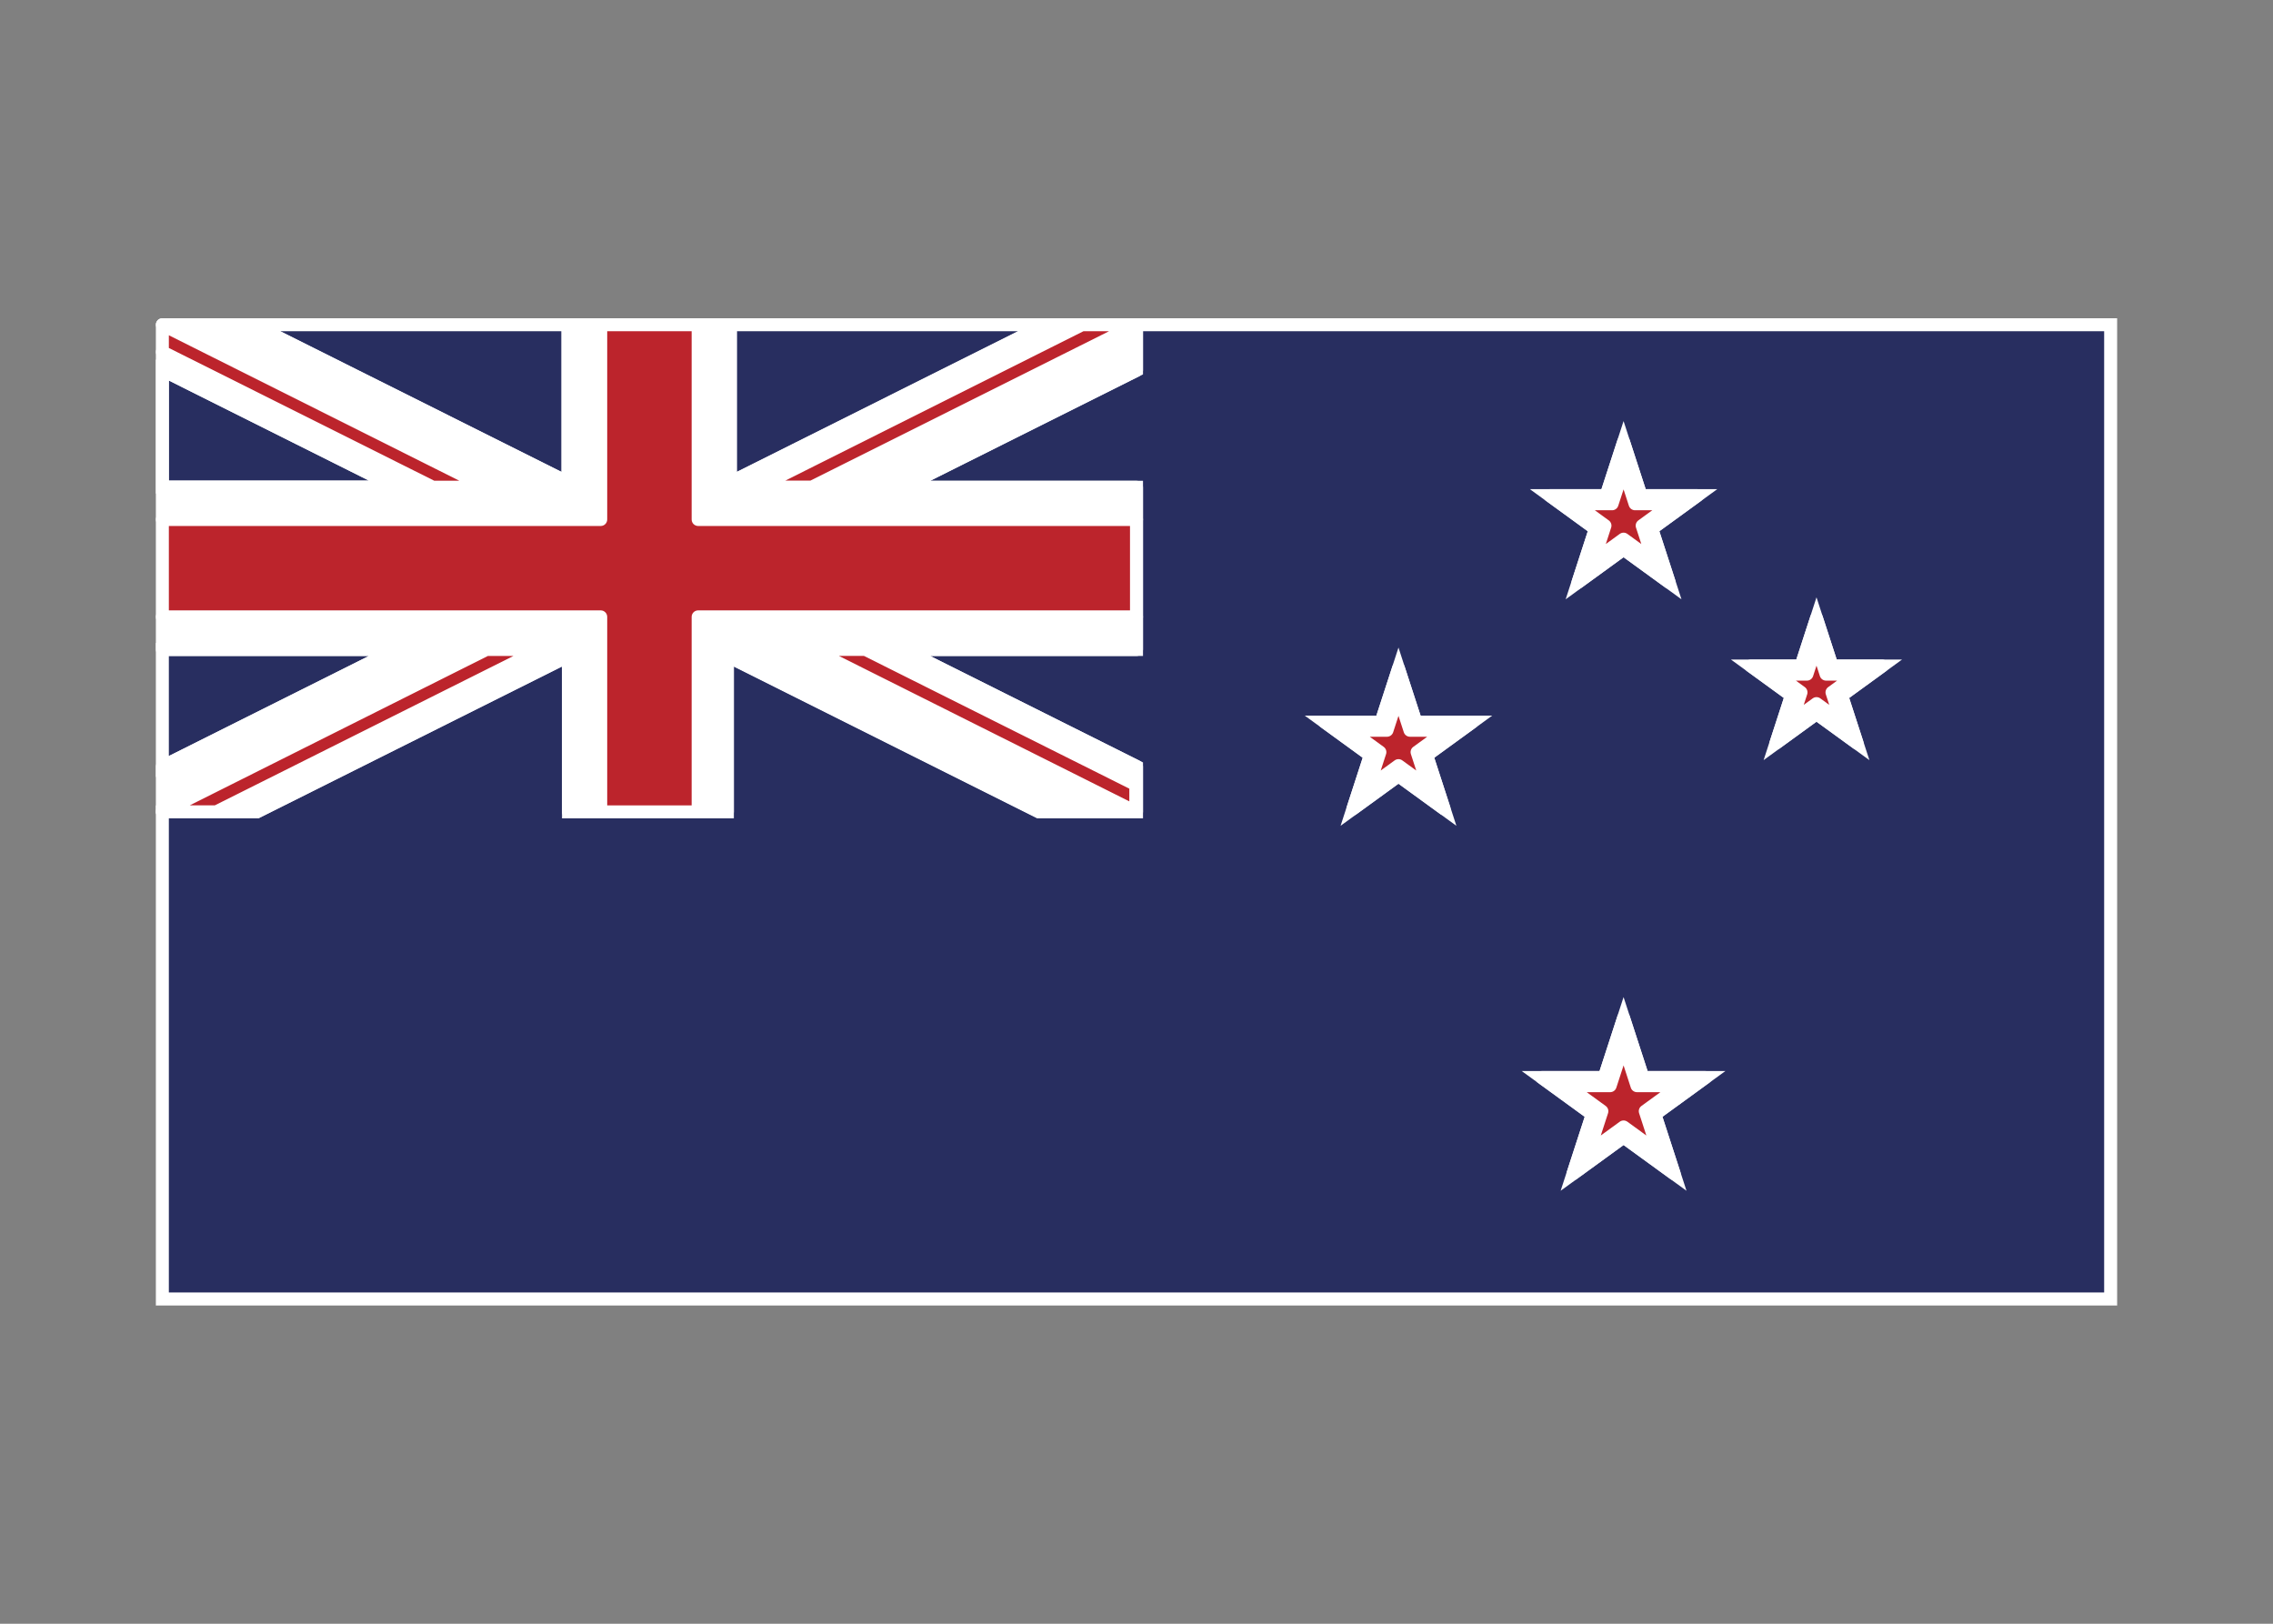 <svg width="350" height="250" viewBox="0 0 350 250" fill="none" xmlns="http://www.w3.org/2000/svg">
<rect x="0" y="0" width="350" height="250" fill="#808080" stroke="none"/>
<g id="flag / oceania / new zealand / b">
<g id="new zealand b">
<g id="navy">
<path fill-rule="evenodd" clip-rule="evenodd" d="M175 50H325V200H25V125H39.55L87.54 101V125H112V101L159.99 125H175V118.004L139 100H175V75.025H139L175 57.022V50ZM112.457 74.275V50H160.997L112.457 74.275ZM87.464 50V74.275L38.924 50H87.464ZM25 56.971V74.996H61.044L25 56.971ZM25 99.995V118.021L61.044 99.995H25ZM269.608 102.543L275.85 107.078L273.466 114.416L279.708 109.881L285.95 114.416L283.566 107.078L289.808 102.543H282.092L279.708 95.205L277.324 102.543H269.608ZM238.65 76.312L245.664 81.409L242.985 89.655L250 84.559L257.015 89.655L254.335 81.409L261.35 76.312H252.679L250 68.066L247.32 76.312H238.65ZM203.991 111.183L211.005 116.28L208.326 124.526L215.34 119.43L222.355 124.526L219.676 116.28L226.691 111.183H218.02L215.34 102.937L212.661 111.183H203.991ZM237.4 165.906L245.187 171.564L242.213 180.718L250 175.06L257.787 180.718L254.813 171.564L262.6 165.906H252.974L250 156.752L247.025 165.906H237.4Z" fill="#282E60" fill-opacity="1"/>
<path d="M325 50H326V49H325V50ZM175 50V49H174V50H175ZM325 200V201H326V200H325ZM25 200H24V201H25V200ZM25 125V124H24V125H25ZM39.55 125V126H39.786L39.997 125.894L39.55 125ZM87.54 101H88.54V99.382L87.093 100.106L87.54 101ZM87.54 125H86.54V126H87.54V125ZM112 125V126H113V125H112ZM112 101L112.447 100.106L111 99.382V101H112ZM159.99 125L159.543 125.894L159.754 126H159.99V125ZM175 125V126H176V125H175ZM175 118.004H176V117.386L175.447 117.109L175 118.004ZM139 100V99L138.553 100.894L139 100ZM175 100V101H176V100H175ZM175 75.025H176V74.025H175V75.025ZM139 75.025L138.553 74.131L139 76.025V75.025ZM175 57.022L175.447 57.916L176 57.64V57.022H175ZM112.457 50V49H111.457V50H112.457ZM112.457 74.275H111.457V75.893L112.905 75.169L112.457 74.275ZM160.997 50L161.445 50.894L160.997 49V50ZM87.464 74.275L87.017 75.169L88.464 75.893V74.275H87.464ZM87.464 50H88.464V49H87.464V50ZM38.924 50V49L38.477 50.894L38.924 50ZM25 74.996H24V75.996H25V74.996ZM25 56.971L25.448 56.077L24 55.353V56.971H25ZM61.044 74.996V75.996L61.491 74.102L61.044 74.996ZM25 118.021H24V119.639L25.447 118.915L25 118.021ZM25 99.995V98.995H24V99.995H25ZM61.044 99.995L61.491 100.889L61.044 98.995V99.995ZM275.85 107.078L276.801 107.387L277.026 106.696L276.438 106.269L275.85 107.078ZM269.608 102.543V101.543H266.53L269.02 103.352L269.608 102.543ZM273.466 114.416L272.515 114.107L271.564 117.034L274.054 115.225L273.466 114.416ZM279.708 109.881L280.296 109.072L279.708 108.645L279.12 109.072L279.708 109.881ZM285.95 114.416L285.362 115.225L287.852 117.034L286.901 114.107L285.95 114.416ZM283.566 107.078L282.978 106.269L282.39 106.696L282.615 107.387L283.566 107.078ZM289.808 102.543L290.396 103.352L292.886 101.543H289.808V102.543ZM282.092 102.543L281.141 102.852L281.365 103.543H282.092V102.543ZM279.708 95.205L280.659 94.896L279.708 91.969L278.757 94.896L279.708 95.205ZM277.324 102.543V103.543H278.051L278.275 102.852L277.324 102.543ZM245.664 81.409L246.615 81.718L246.84 81.027L246.252 80.6L245.664 81.409ZM238.65 76.312V75.312H235.573L238.062 77.121L238.65 76.312ZM242.985 89.655L242.034 89.346L241.083 92.273L243.573 90.464L242.985 89.655ZM250 84.559L250.588 83.75L250 83.323L249.412 83.75L250 84.559ZM257.015 89.655L256.427 90.464L258.917 92.273L257.966 89.346L257.015 89.655ZM254.335 81.409L253.747 80.6L253.159 81.027L253.384 81.718L254.335 81.409ZM261.35 76.312L261.938 77.121L264.428 75.312H261.35V76.312ZM252.679 76.312L251.728 76.621L251.952 77.312H252.679V76.312ZM250 68.066L250.951 67.757L250 64.83L249.049 67.757L250 68.066ZM247.32 76.312V77.312H248.046L248.271 76.621L247.32 76.312ZM211.005 116.28L211.956 116.589L212.181 115.898L211.593 115.471L211.005 116.28ZM203.991 111.183V110.183H200.914L203.403 111.992L203.991 111.183ZM208.326 124.526L207.375 124.217L206.424 127.144L208.914 125.335L208.326 124.526ZM215.34 119.43L215.928 118.621L215.34 118.194L214.752 118.621L215.34 119.43ZM222.355 124.526L221.767 125.335L224.257 127.144L223.306 124.217L222.355 124.526ZM219.676 116.28L219.088 115.471L218.5 115.898L218.725 116.589L219.676 116.28ZM226.691 111.183L227.279 111.992L229.769 110.183H226.691V111.183ZM218.02 111.183L217.069 111.492L217.294 112.183H218.02V111.183ZM215.34 102.937L216.291 102.628L215.34 99.701L214.389 102.628L215.34 102.937ZM212.661 111.183V112.183H213.388L213.612 111.492L212.661 111.183ZM245.187 171.564L246.138 171.873L246.363 171.182L245.775 170.755L245.187 171.564ZM237.4 165.906V164.906H234.322L236.812 166.715L237.4 165.906ZM242.213 180.718L241.262 180.409L240.311 183.336L242.801 181.527L242.213 180.718ZM250 175.06L250.588 174.251L250 173.824L249.412 174.251L250 175.06ZM257.787 180.718L257.199 181.527L259.689 183.336L258.738 180.409L257.787 180.718ZM254.813 171.564L254.225 170.755L253.637 171.182L253.862 171.873L254.813 171.564ZM262.6 165.906L263.188 166.715L265.677 164.906H262.6V165.906ZM252.974 165.906L252.023 166.215L252.247 166.906H252.974V165.906ZM250 156.752L250.951 156.443L250 153.516L249.049 156.443L250 156.752ZM247.025 165.906V166.906H247.751L247.976 166.215L247.025 165.906ZM325 49H175V51H325V49ZM326 200V50H324V200H326ZM25 201H325V199H25V201ZM24 125V200H26V125H24ZM39.55 124H25V126H39.55V124ZM87.093 100.106L39.103 124.106L39.997 125.894L87.987 101.894L87.093 100.106ZM88.54 125V101H86.54V125H88.54ZM112 124H87.54V126H112V124ZM111 101V125H113V101H111ZM160.437 124.106L112.447 100.106L111.553 101.894L159.543 125.894L160.437 124.106ZM175 124H159.99V126H175V124ZM174 118.004V125H176V118.004H174ZM138.553 100.894L174.553 118.898L175.447 117.109L139.447 99.106L138.553 100.894ZM175 99H139V101H175V99ZM174 75.025V100H176V75.025H174ZM139 76.025H175V74.025H139V76.025ZM174.553 56.127L138.553 74.131L139.447 75.92L175.447 57.916L174.553 56.127ZM174 50V57.022H176V50H174ZM111.457 50V74.275H113.457V50H111.457ZM160.997 49H112.457V51H160.997V49ZM112.905 75.169L161.445 50.894L160.55 49.106L112.01 73.381L112.905 75.169ZM88.464 74.275V50H86.464V74.275H88.464ZM38.477 50.894L87.017 75.169L87.911 73.381L39.371 49.106L38.477 50.894ZM87.464 49H38.924V51H87.464V49ZM26 74.996V56.971H24V74.996H26ZM61.044 73.996H25V75.996H61.044V73.996ZM24.553 57.865L60.597 75.891L61.491 74.102L25.448 56.077L24.553 57.865ZM26 118.021V99.995H24V118.021H26ZM60.597 99.101L24.553 117.126L25.447 118.915L61.491 100.889L60.597 99.101ZM25 100.995H61.044V98.995H25V100.995ZM276.438 106.269L270.196 101.734L269.02 103.352L275.262 107.887L276.438 106.269ZM274.417 114.725L276.801 107.387L274.899 106.769L272.515 114.107L274.417 114.725ZM279.12 109.072L272.878 113.607L274.054 115.225L280.296 110.69L279.12 109.072ZM286.538 113.607L280.296 109.072L279.12 110.69L285.362 115.225L286.538 113.607ZM282.615 107.387L284.999 114.725L286.901 114.107L284.517 106.769L282.615 107.387ZM289.22 101.734L282.978 106.269L284.154 107.887L290.396 103.352L289.22 101.734ZM282.092 103.543H289.808V101.543H282.092V103.543ZM278.757 95.514L281.141 102.852L283.043 102.234L280.659 94.896L278.757 95.514ZM278.275 102.852L280.659 95.514L278.757 94.896L276.373 102.234L278.275 102.852ZM269.608 103.543H277.324V101.543H269.608V103.543ZM246.252 80.6L239.238 75.503L238.062 77.121L245.076 82.218L246.252 80.6ZM243.936 89.964L246.615 81.718L244.713 81.1L242.034 89.346L243.936 89.964ZM249.412 83.75L242.397 88.846L243.573 90.464L250.588 85.368L249.412 83.75ZM257.603 88.846L250.588 83.75L249.412 85.368L256.427 90.464L257.603 88.846ZM253.384 81.718L256.064 89.964L257.966 89.346L255.286 81.1L253.384 81.718ZM260.762 75.503L253.747 80.6L254.923 82.218L261.938 77.121L260.762 75.503ZM252.679 77.312H261.35V75.312H252.679V77.312ZM249.049 68.375L251.728 76.621L253.63 76.003L250.951 67.757L249.049 68.375ZM248.271 76.621L250.951 68.375L249.049 67.757L246.369 76.003L248.271 76.621ZM238.65 77.312H247.32V75.312H238.65V77.312ZM211.593 115.471L204.579 110.374L203.403 111.992L210.417 117.089L211.593 115.471ZM209.277 124.835L211.956 116.589L210.054 115.971L207.375 124.217L209.277 124.835ZM214.752 118.621L207.738 123.717L208.914 125.335L215.928 120.239L214.752 118.621ZM222.943 123.717L215.928 118.621L214.752 120.239L221.767 125.335L222.943 123.717ZM218.725 116.589L221.404 124.835L223.306 124.217L220.627 115.971L218.725 116.589ZM226.103 110.374L219.088 115.471L220.264 117.089L227.279 111.992L226.103 110.374ZM218.02 112.183H226.691V110.183H218.02V112.183ZM214.389 103.246L217.069 111.492L218.971 110.874L216.291 102.628L214.389 103.246ZM213.612 111.492L216.291 103.246L214.389 102.628L211.71 110.874L213.612 111.492ZM203.991 112.183H212.661V110.183H203.991V112.183ZM245.775 170.755L237.988 165.097L236.812 166.715L244.599 172.373L245.775 170.755ZM243.164 181.027L246.138 171.873L244.236 171.255L241.262 180.409L243.164 181.027ZM249.412 174.251L241.625 179.909L242.801 181.527L250.588 175.869L249.412 174.251ZM258.375 179.909L250.588 174.251L249.412 175.869L257.199 181.527L258.375 179.909ZM253.862 171.873L256.836 181.027L258.738 180.409L255.764 171.255L253.862 171.873ZM262.012 165.097L254.225 170.755L255.401 172.373L263.188 166.715L262.012 165.097ZM252.974 166.906H262.6V164.906H252.974V166.906ZM249.049 157.061L252.023 166.215L253.925 165.597L250.951 156.443L249.049 157.061ZM247.976 166.215L250.951 157.061L249.049 156.443L246.074 165.597L247.976 166.215ZM237.4 166.906H247.025V164.906H237.4V166.906Z" fill="white"/>
</g>
<g id="white">
<path fill-rule="evenodd" clip-rule="evenodd" d="M174.895 125H159.99L112 101V125H107.501V94.978H175V100H139L175 118.004V125H174.895ZM175 79.983H107.501V50H112.457V74.275L160.997 50H166.594L116.7 74.996H125.027L175 50V57.022L139 75.025H175V79.983ZM92.499 50H87.464V74.275L38.924 50H25L74.96 75.016H66.633L25 54.193V79.983H92.499V50ZM25 94.978V99.995H61.044L25 118.021V124.991V125H39.55L87.54 101V125H92.499V94.978H25ZM25 124.991L74.894 99.993H83.222H83.3L33.327 124.991H25ZM25 74.996V56.971L61.044 74.996H25ZM124.935 99.984H133.262L174.895 120.808V125L124.935 99.984ZM269.608 102.543L275.85 107.078L273.466 114.416L279.708 109.881L285.95 114.416L283.566 107.078L289.808 102.543H282.092L279.708 95.205L277.324 102.543H269.608ZM238.65 76.312L245.664 81.409L242.985 89.655L250 84.559L257.015 89.655L254.335 81.409L261.35 76.312H252.679L250 68.066L247.32 76.312H238.65ZM203.991 111.183L211.005 116.28L208.326 124.526L215.34 119.43L222.355 124.526L219.676 116.28L226.691 111.183H218.02L215.34 102.937L212.661 111.183H203.991ZM237.4 165.906L245.187 171.564L242.213 180.718L250 175.06L257.787 180.718L254.813 171.564L262.6 165.906H252.974L250 156.752L247.025 165.906H237.4ZM273.458 103.794L277.32 106.6L275.845 111.141L279.708 108.335L283.571 111.141L282.095 106.6L285.958 103.794H281.183L279.708 99.253L278.232 103.794H273.458ZM247.135 80.931L242.5 77.563H248.229L250 72.114L251.77 77.563H257.5L252.865 80.931L254.635 86.38L250 83.012L245.365 86.38L247.135 80.931ZM207.841 112.434L212.476 115.802L210.705 121.251L215.34 117.883L219.976 121.251L218.205 115.802L222.841 112.434H217.111L215.34 106.985L213.57 112.434H207.841ZM246.658 171.086L241.25 167.157H247.934L250 160.8L252.065 167.157H258.75L253.342 171.086L255.408 177.443L250 173.514L244.592 177.443L246.658 171.086Z" fill="white" fill-opacity="1"/>
<path d="M159.99 125L159.543 125.894C159.682 125.964 159.835 126 159.99 126V125ZM112 101L112.447 100.106C112.137 99.951 111.769 99.967 111.474 100.149C111.179 100.332 111 100.653 111 101H112ZM112 125V126C112.552 126 113 125.552 113 125H112ZM107.501 125H106.501C106.501 125.552 106.948 126 107.501 126V125ZM107.501 94.978V93.978C106.948 93.978 106.501 94.425 106.501 94.978H107.501ZM175 94.978H176C176 94.425 175.552 93.978 175 93.978V94.978ZM175 100V101C175.552 101 176 100.552 176 100H175ZM139 100V99C138.536 99 138.133 99.319 138.027 99.77C137.92 100.222 138.138 100.687 138.553 100.894L139 100ZM175 118.004H176C176 117.625 175.786 117.279 175.447 117.109L175 118.004ZM175 125V126C175.552 126 176 125.552 176 125H175ZM107.501 79.983H106.501C106.501 80.536 106.948 80.983 107.501 80.983V79.983ZM175 79.983V80.983C175.552 80.983 176 80.536 176 79.983H175ZM107.501 50V49C106.948 49 106.501 49.448 106.501 50H107.501ZM112.457 50H113.457C113.457 49.448 113.01 49 112.457 49V50ZM112.457 74.275H111.457C111.457 74.622 111.637 74.944 111.932 75.126C112.227 75.308 112.595 75.324 112.905 75.169L112.457 74.275ZM160.997 50V49C160.842 49 160.689 49.036 160.55 49.106L160.997 50ZM166.594 50L167.042 50.894C167.457 50.686 167.674 50.221 167.568 49.77C167.461 49.319 167.058 49 166.594 49V50ZM116.7 74.996L116.252 74.102C115.838 74.31 115.62 74.775 115.727 75.227C115.834 75.678 116.236 75.996 116.7 75.996V74.996ZM125.027 74.996V75.996C125.182 75.996 125.335 75.96 125.474 75.891L125.027 74.996ZM175 50H176C176 49.653 175.821 49.331 175.526 49.149C175.231 48.967 174.863 48.951 174.553 49.106L175 50ZM175 57.022L175.447 57.916C175.786 57.747 176 57.401 176 57.022H175ZM139 75.025L138.553 74.131C138.138 74.338 137.92 74.804 138.027 75.255C138.133 75.707 138.536 76.025 139 76.025V75.025ZM175 75.025H176C176 74.473 175.552 74.025 175 74.025V75.025ZM87.464 50V49C86.912 49 86.464 49.448 86.464 50H87.464ZM92.499 50H93.499C93.499 49.448 93.052 49 92.499 49V50ZM87.464 74.275L87.017 75.169C87.327 75.324 87.695 75.308 87.99 75.126C88.284 74.944 88.464 74.622 88.464 74.275H87.464ZM38.924 50L39.371 49.106C39.232 49.036 39.079 49 38.924 49V50ZM25 50V49C24.536 49 24.134 49.319 24.027 49.77C23.92 50.221 24.138 50.687 24.552 50.894L25 50ZM74.96 75.016V76.016C75.424 76.016 75.827 75.697 75.934 75.246C76.04 74.795 75.823 74.329 75.408 74.122L74.96 75.016ZM66.633 75.016L66.186 75.91C66.325 75.98 66.478 76.016 66.633 76.016V75.016ZM25 54.193L25.447 53.298C25.137 53.143 24.769 53.16 24.474 53.342C24.18 53.524 24 53.846 24 54.193H25ZM25 79.983H24C24 80.536 24.448 80.983 25 80.983V79.983ZM92.499 79.983V80.983C93.052 80.983 93.499 80.536 93.499 79.983H92.499ZM25 99.995H24C24 100.547 24.448 100.995 25 100.995V99.995ZM25 94.978V93.978C24.448 93.978 24 94.425 24 94.978H25ZM61.044 99.995L61.491 100.889C61.906 100.682 62.124 100.217 62.017 99.765C61.911 99.314 61.508 98.995 61.044 98.995V99.995ZM25 118.021L24.553 117.126C24.214 117.296 24 117.642 24 118.021H25ZM25 125H24C24 125.552 24.448 126 25 126V125ZM39.55 125V126C39.705 126 39.858 125.964 39.997 125.894L39.55 125ZM87.54 101H88.54C88.54 100.653 88.361 100.332 88.066 100.149C87.771 99.967 87.403 99.951 87.093 100.106L87.54 101ZM87.54 125H86.54C86.54 125.552 86.988 126 87.54 126V125ZM92.499 125V126C93.052 126 93.499 125.552 93.499 125H92.499ZM92.499 94.978H93.499C93.499 94.425 93.052 93.978 92.499 93.978V94.978ZM74.894 99.993V98.993C74.739 98.993 74.586 99.03 74.447 99.099L74.894 99.993ZM83.3 99.993L83.747 100.888C84.162 100.68 84.38 100.215 84.273 99.764C84.167 99.312 83.764 98.993 83.3 98.993V99.993ZM33.327 124.991V125.991C33.482 125.991 33.636 125.954 33.774 125.885L33.327 124.991ZM25 56.971L25.448 56.077C25.138 55.922 24.77 55.938 24.475 56.12C24.18 56.303 24 56.624 24 56.971H25ZM25 74.996H24C24 75.549 24.448 75.996 25 75.996V74.996ZM61.044 74.996V75.996C61.508 75.996 61.911 75.678 62.017 75.226C62.124 74.775 61.906 74.309 61.491 74.102L61.044 74.996ZM133.262 99.984L133.709 99.09C133.57 99.02 133.417 98.984 133.262 98.984V99.984ZM124.935 99.984V98.984C124.471 98.984 124.068 99.303 123.961 99.754C123.855 100.205 124.072 100.671 124.487 100.878L124.935 99.984ZM174.895 120.808H175.895C175.895 120.429 175.681 120.083 175.342 119.913L174.895 120.808ZM275.85 107.078L276.801 107.387C276.935 106.975 276.788 106.524 276.438 106.269L275.85 107.078ZM269.608 102.543V101.543C269.175 101.543 268.791 101.822 268.657 102.234C268.523 102.646 268.67 103.097 269.02 103.352L269.608 102.543ZM273.466 114.416L272.515 114.107C272.381 114.519 272.528 114.97 272.878 115.225C273.229 115.48 273.703 115.48 274.054 115.225L273.466 114.416ZM279.708 109.881L280.296 109.072C279.945 108.817 279.471 108.817 279.12 109.072L279.708 109.881ZM285.95 114.416L285.362 115.225C285.713 115.48 286.187 115.48 286.538 115.225C286.888 114.97 287.035 114.519 286.901 114.107L285.95 114.416ZM283.566 107.078L282.978 106.269C282.628 106.524 282.481 106.975 282.615 107.387L283.566 107.078ZM289.808 102.543L290.396 103.352C290.746 103.097 290.893 102.646 290.759 102.234C290.625 101.822 290.241 101.543 289.808 101.543V102.543ZM282.092 102.543L281.141 102.852C281.275 103.264 281.659 103.543 282.092 103.543V102.543ZM279.708 95.205L280.659 94.896C280.525 94.484 280.141 94.205 279.708 94.205C279.275 94.205 278.891 94.484 278.757 94.896L279.708 95.205ZM277.324 102.543V103.543C277.757 103.543 278.141 103.264 278.275 102.852L277.324 102.543ZM245.664 81.409L246.615 81.718C246.749 81.306 246.602 80.855 246.252 80.6L245.664 81.409ZM238.65 76.312V75.312C238.217 75.312 237.833 75.591 237.699 76.003C237.565 76.415 237.712 76.866 238.062 77.121L238.65 76.312ZM242.985 89.655L242.034 89.346C241.9 89.758 242.047 90.209 242.397 90.464C242.748 90.719 243.222 90.719 243.573 90.464L242.985 89.655ZM250 84.559L250.588 83.75C250.237 83.495 249.763 83.495 249.412 83.75L250 84.559ZM257.015 89.655L256.427 90.464C256.778 90.719 257.252 90.719 257.603 90.464C257.953 90.209 258.1 89.758 257.966 89.346L257.015 89.655ZM254.335 81.409L253.747 80.6C253.397 80.855 253.25 81.306 253.384 81.718L254.335 81.409ZM261.35 76.312L261.938 77.121C262.288 76.866 262.435 76.415 262.301 76.003C262.167 75.591 261.783 75.312 261.35 75.312V76.312ZM252.679 76.312L251.728 76.621C251.862 77.033 252.246 77.312 252.679 77.312V76.312ZM250 68.066L250.951 67.757C250.817 67.345 250.433 67.066 250 67.066C249.567 67.066 249.183 67.345 249.049 67.757L250 68.066ZM247.32 76.312V77.312C247.753 77.312 248.137 77.033 248.271 76.621L247.32 76.312ZM211.005 116.28L211.956 116.589C212.09 116.177 211.943 115.726 211.593 115.471L211.005 116.28ZM203.991 111.183V110.183C203.558 110.183 203.174 110.462 203.04 110.874C202.906 111.286 203.053 111.737 203.403 111.992L203.991 111.183ZM208.326 124.526L207.375 124.217C207.241 124.629 207.388 125.08 207.738 125.335C208.089 125.59 208.563 125.59 208.914 125.335L208.326 124.526ZM215.34 119.43L215.928 118.621C215.577 118.366 215.103 118.366 214.752 118.621L215.34 119.43ZM222.355 124.526L221.767 125.335C222.118 125.59 222.592 125.59 222.943 125.335C223.293 125.08 223.44 124.629 223.306 124.217L222.355 124.526ZM219.676 116.28L219.088 115.471C218.738 115.726 218.591 116.177 218.725 116.589L219.676 116.28ZM226.691 111.183L227.279 111.992C227.629 111.737 227.776 111.286 227.642 110.874C227.508 110.462 227.124 110.183 226.691 110.183V111.183ZM218.02 111.183L217.069 111.492C217.203 111.904 217.587 112.183 218.02 112.183V111.183ZM215.34 102.937L216.291 102.628C216.157 102.216 215.773 101.937 215.34 101.937C214.907 101.937 214.523 102.216 214.389 102.628L215.34 102.937ZM212.661 111.183V112.183C213.094 112.183 213.478 111.904 213.612 111.492L212.661 111.183ZM245.187 171.564L246.138 171.873C246.272 171.461 246.125 171.01 245.775 170.755L245.187 171.564ZM237.4 165.906V164.906C236.967 164.906 236.583 165.185 236.449 165.597C236.315 166.009 236.462 166.46 236.812 166.715L237.4 165.906ZM242.213 180.718L241.262 180.409C241.128 180.821 241.275 181.272 241.625 181.527C241.976 181.782 242.45 181.782 242.801 181.527L242.213 180.718ZM250 175.06L250.588 174.251C250.237 173.996 249.763 173.996 249.412 174.251L250 175.06ZM257.787 180.718L257.199 181.527C257.55 181.782 258.024 181.782 258.375 181.527C258.725 181.272 258.872 180.821 258.738 180.409L257.787 180.718ZM254.813 171.564L254.225 170.755C253.875 171.01 253.728 171.461 253.862 171.873L254.813 171.564ZM262.6 165.906L263.188 166.715C263.538 166.46 263.685 166.009 263.551 165.597C263.417 165.185 263.033 164.906 262.6 164.906V165.906ZM252.974 165.906L252.023 166.215C252.157 166.627 252.541 166.906 252.974 166.906V165.906ZM250 156.752L250.951 156.443C250.817 156.031 250.433 155.752 250 155.752C249.567 155.752 249.183 156.031 249.049 156.443L250 156.752ZM247.025 165.906V166.906C247.458 166.906 247.842 166.627 247.976 166.215L247.025 165.906ZM277.32 106.6L278.271 106.909C278.405 106.497 278.258 106.046 277.908 105.791L277.32 106.6ZM273.458 103.794V102.794C273.025 102.794 272.641 103.073 272.507 103.485C272.373 103.897 272.52 104.348 272.87 104.603L273.458 103.794ZM275.845 111.141L274.894 110.832C274.76 111.244 274.907 111.695 275.257 111.95C275.608 112.205 276.082 112.205 276.433 111.95L275.845 111.141ZM279.708 108.335L280.296 107.526C279.945 107.271 279.471 107.271 279.12 107.526L279.708 108.335ZM283.571 111.141L282.983 111.95C283.334 112.205 283.808 112.205 284.159 111.95C284.509 111.695 284.656 111.244 284.522 110.832L283.571 111.141ZM282.095 106.6L281.507 105.791C281.157 106.046 281.01 106.497 281.144 106.909L282.095 106.6ZM285.958 103.794L286.546 104.603C286.896 104.348 287.043 103.897 286.909 103.485C286.775 103.073 286.391 102.794 285.958 102.794V103.794ZM281.183 103.794L280.232 104.103C280.366 104.515 280.75 104.794 281.183 104.794V103.794ZM279.708 99.253L280.659 98.944C280.525 98.532 280.141 98.253 279.708 98.253C279.275 98.253 278.891 98.532 278.757 98.944L279.708 99.253ZM278.232 103.794V104.794C278.665 104.794 279.049 104.515 279.183 104.103L278.232 103.794ZM242.5 77.563V76.563C242.067 76.563 241.683 76.842 241.549 77.254C241.415 77.666 241.562 78.117 241.912 78.372L242.5 77.563ZM247.135 80.931L248.086 81.24C248.22 80.828 248.073 80.377 247.723 80.122L247.135 80.931ZM248.229 77.563V78.563C248.662 78.563 249.046 78.284 249.18 77.872L248.229 77.563ZM250 72.114L250.951 71.805C250.817 71.393 250.433 71.114 250 71.114C249.567 71.114 249.183 71.393 249.049 71.805L250 72.114ZM251.77 77.563L250.819 77.872C250.953 78.284 251.337 78.563 251.77 78.563V77.563ZM257.5 77.563L258.088 78.372C258.438 78.117 258.585 77.666 258.451 77.254C258.317 76.842 257.933 76.563 257.5 76.563V77.563ZM252.865 80.931L252.277 80.122C251.927 80.377 251.78 80.828 251.914 81.24L252.865 80.931ZM254.635 86.38L254.047 87.189C254.398 87.444 254.872 87.444 255.223 87.189C255.573 86.934 255.72 86.483 255.586 86.071L254.635 86.38ZM250 83.012L250.588 82.203C250.237 81.948 249.763 81.948 249.412 82.203L250 83.012ZM245.365 86.38L244.414 86.071C244.28 86.483 244.427 86.934 244.777 87.189C245.128 87.444 245.602 87.444 245.953 87.189L245.365 86.38ZM212.476 115.802L213.427 116.111C213.561 115.699 213.414 115.248 213.064 114.993L212.476 115.802ZM207.841 112.434V111.434C207.408 111.434 207.024 111.713 206.89 112.125C206.756 112.537 206.903 112.988 207.253 113.243L207.841 112.434ZM210.705 121.251L209.754 120.942C209.62 121.354 209.767 121.805 210.117 122.06C210.468 122.315 210.942 122.315 211.293 122.06L210.705 121.251ZM215.34 117.883L215.928 117.074C215.577 116.819 215.103 116.819 214.752 117.074L215.34 117.883ZM219.976 121.251L219.388 122.06C219.739 122.315 220.213 122.315 220.564 122.06C220.914 121.805 221.061 121.354 220.927 120.942L219.976 121.251ZM218.205 115.802L217.617 114.993C217.267 115.248 217.12 115.699 217.254 116.111L218.205 115.802ZM222.841 112.434L223.429 113.243C223.779 112.988 223.926 112.537 223.792 112.125C223.658 111.713 223.274 111.434 222.841 111.434V112.434ZM217.111 112.434L216.16 112.743C216.294 113.155 216.678 113.434 217.111 113.434V112.434ZM215.34 106.985L216.291 106.676C216.157 106.264 215.773 105.985 215.34 105.985C214.907 105.985 214.523 106.264 214.389 106.676L215.34 106.985ZM213.57 112.434V113.434C214.003 113.434 214.387 113.155 214.521 112.743L213.57 112.434ZM241.25 167.157V166.157C240.817 166.157 240.433 166.436 240.299 166.848C240.165 167.26 240.312 167.711 240.662 167.966L241.25 167.157ZM246.658 171.086L247.609 171.395C247.743 170.983 247.596 170.532 247.246 170.277L246.658 171.086ZM247.934 167.157V168.157C248.367 168.157 248.751 167.878 248.885 167.466L247.934 167.157ZM250 160.8L250.951 160.491C250.817 160.079 250.433 159.8 250 159.8C249.567 159.8 249.183 160.079 249.049 160.491L250 160.8ZM252.065 167.157L251.114 167.466C251.248 167.878 251.632 168.157 252.065 168.157V167.157ZM258.75 167.157L259.338 167.966C259.688 167.711 259.835 167.26 259.701 166.848C259.567 166.436 259.183 166.157 258.75 166.157V167.157ZM253.342 171.086L252.754 170.277C252.404 170.532 252.257 170.983 252.391 171.395L253.342 171.086ZM255.408 177.443L254.82 178.252C255.171 178.507 255.645 178.507 255.996 178.252C256.346 177.997 256.493 177.546 256.359 177.134L255.408 177.443ZM250 173.514L250.588 172.705C250.237 172.45 249.763 172.45 249.412 172.705L250 173.514ZM244.592 177.443L243.641 177.134C243.507 177.546 243.654 177.997 244.004 178.252C244.355 178.507 244.829 178.507 245.18 178.252L244.592 177.443ZM159.99 126H174.895V124H159.99V126ZM111.553 101.894L159.543 125.894L160.437 124.106L112.447 100.106L111.553 101.894ZM113 125V101H111V125H113ZM107.501 126H112V124H107.501V126ZM106.501 94.978V125H108.501V94.978H106.501ZM175 93.978H107.501V95.978H175V93.978ZM176 100V94.978H174V100H176ZM139 101H175V99H139V101ZM175.447 117.109L139.447 99.106L138.553 100.894L174.553 118.898L175.447 117.109ZM176 125V118.004H174V125H176ZM174.895 126H175V124H174.895V126ZM107.501 80.983H175V78.983H107.501V80.983ZM106.501 50V79.983H108.501V50H106.501ZM112.457 49H107.501V51H112.457V49ZM113.457 74.275V50H111.457V74.275H113.457ZM160.55 49.106L112.01 73.381L112.905 75.169L161.445 50.894L160.55 49.106ZM166.594 49H160.997V51H166.594V49ZM117.148 75.891L167.042 50.894L166.147 49.106L116.252 74.102L117.148 75.891ZM125.027 73.996H116.7V75.996H125.027V73.996ZM174.553 49.106L124.58 74.102L125.474 75.891L175.447 50.894L174.553 49.106ZM176 57.022V50H174V57.022H176ZM139.447 75.92L175.447 57.916L174.553 56.127L138.553 74.131L139.447 75.92ZM175 74.025H139V76.025H175V74.025ZM176 79.983V75.025H174V79.983H176ZM87.464 51H92.499V49H87.464V51ZM88.464 74.275V50H86.464V74.275H88.464ZM38.477 50.894L87.017 75.169L87.911 73.381L39.371 49.106L38.477 50.894ZM25 51H38.924V49H25V51ZM75.408 74.122L25.448 49.106L24.552 50.894L74.513 75.91L75.408 74.122ZM66.633 76.016H74.96V74.016H66.633V76.016ZM24.553 55.087L66.186 75.91L67.081 74.122L25.447 53.298L24.553 55.087ZM26 79.983V54.193H24V79.983H26ZM92.499 78.983H25V80.983H92.499V78.983ZM91.499 50V79.983H93.499V50H91.499ZM26 99.995V94.978H24V99.995H26ZM61.044 98.995H25V100.995H61.044V98.995ZM25.447 118.915L61.491 100.889L60.597 99.101L24.553 117.126L25.447 118.915ZM26 124.991V118.021H24V124.991H26ZM26 125V124.991H24V125H26ZM39.55 124H25V126H39.55V124ZM87.093 100.106L39.103 124.106L39.997 125.894L87.987 101.894L87.093 100.106ZM88.54 125V101H86.54V125H88.54ZM92.499 124H87.54V126H92.499V124ZM91.499 94.978V125H93.499V94.978H91.499ZM25 95.978H92.499V93.978H25V95.978ZM74.447 99.099L24.552 124.096L25.448 125.885L75.342 100.888L74.447 99.099ZM83.222 98.993H74.894V100.993H83.222V98.993ZM83.3 98.993H83.222V100.993H83.3V98.993ZM33.774 125.885L83.747 100.888L82.853 99.099L32.88 124.096L33.774 125.885ZM25 125.991H33.327V123.991H25V125.991ZM24 56.971V74.996H26V56.971H24ZM61.491 74.102L25.448 56.077L24.553 57.865L60.597 75.891L61.491 74.102ZM25 75.996H61.044V73.996H25V75.996ZM133.262 98.984H124.935V100.984H133.262V98.984ZM175.342 119.913L133.709 99.09L132.814 100.878L174.448 121.702L175.342 119.913ZM175.895 125V120.808H173.895V125H175.895ZM124.487 100.878L174.447 125.894L175.343 124.106L125.382 99.09L124.487 100.878ZM276.438 106.269L270.196 101.734L269.02 103.352L275.262 107.887L276.438 106.269ZM274.417 114.725L276.801 107.387L274.899 106.769L272.515 114.107L274.417 114.725ZM279.12 109.072L272.878 113.607L274.054 115.225L280.296 110.69L279.12 109.072ZM286.538 113.607L280.296 109.072L279.12 110.69L285.362 115.225L286.538 113.607ZM282.615 107.387L284.999 114.725L286.901 114.107L284.517 106.769L282.615 107.387ZM289.22 101.734L282.978 106.269L284.154 107.887L290.396 103.352L289.22 101.734ZM282.092 103.543H289.808V101.543H282.092V103.543ZM278.757 95.514L281.141 102.852L283.043 102.234L280.659 94.896L278.757 95.514ZM278.275 102.852L280.659 95.514L278.757 94.896L276.373 102.234L278.275 102.852ZM269.608 103.543H277.324V101.543H269.608V103.543ZM246.252 80.6L239.238 75.503L238.062 77.121L245.076 82.218L246.252 80.6ZM243.936 89.964L246.615 81.718L244.713 81.1L242.034 89.346L243.936 89.964ZM249.412 83.75L242.397 88.846L243.573 90.464L250.588 85.368L249.412 83.75ZM257.603 88.846L250.588 83.75L249.412 85.368L256.427 90.464L257.603 88.846ZM253.384 81.718L256.064 89.964L257.966 89.346L255.286 81.1L253.384 81.718ZM260.762 75.503L253.747 80.6L254.923 82.218L261.938 77.121L260.762 75.503ZM252.679 77.312H261.35V75.312H252.679V77.312ZM249.049 68.375L251.728 76.621L253.63 76.003L250.951 67.757L249.049 68.375ZM248.271 76.621L250.951 68.375L249.049 67.757L246.369 76.003L248.271 76.621ZM238.65 77.312H247.32V75.312H238.65V77.312ZM211.593 115.471L204.579 110.374L203.403 111.992L210.417 117.089L211.593 115.471ZM209.277 124.835L211.956 116.589L210.054 115.971L207.375 124.217L209.277 124.835ZM214.752 118.621L207.738 123.717L208.914 125.335L215.928 120.239L214.752 118.621ZM222.943 123.717L215.928 118.621L214.752 120.239L221.767 125.335L222.943 123.717ZM218.725 116.589L221.404 124.835L223.306 124.217L220.627 115.971L218.725 116.589ZM226.103 110.374L219.088 115.471L220.264 117.089L227.279 111.992L226.103 110.374ZM218.02 112.183H226.691V110.183H218.02V112.183ZM214.389 103.246L217.069 111.492L218.971 110.874L216.291 102.628L214.389 103.246ZM213.612 111.492L216.291 103.246L214.389 102.628L211.71 110.874L213.612 111.492ZM203.991 112.183H212.661V110.183H203.991V112.183ZM245.775 170.755L237.988 165.097L236.812 166.715L244.599 172.373L245.775 170.755ZM243.164 181.027L246.138 171.873L244.236 171.255L241.262 180.409L243.164 181.027ZM249.412 174.251L241.625 179.909L242.801 181.527L250.588 175.869L249.412 174.251ZM258.375 179.909L250.588 174.251L249.412 175.869L257.199 181.527L258.375 179.909ZM253.862 171.873L256.836 181.027L258.738 180.409L255.764 171.255L253.862 171.873ZM262.012 165.097L254.225 170.755L255.401 172.373L263.188 166.715L262.012 165.097ZM252.974 166.906H262.6V164.906H252.974V166.906ZM249.049 157.061L252.023 166.215L253.925 165.597L250.951 156.443L249.049 157.061ZM247.976 166.215L250.951 157.061L249.049 156.443L246.074 165.597L247.976 166.215ZM237.4 166.906H247.025V164.906H237.4V166.906ZM277.908 105.791L274.046 102.985L272.87 104.603L276.732 107.409L277.908 105.791ZM276.796 111.45L278.271 106.909L276.369 106.291L274.894 110.832L276.796 111.45ZM279.12 107.526L275.257 110.332L276.433 111.95L280.296 109.144L279.12 107.526ZM284.159 110.332L280.296 107.526L279.12 109.144L282.983 111.95L284.159 110.332ZM281.144 106.909L282.62 111.45L284.522 110.832L283.046 106.291L281.144 106.909ZM285.37 102.985L281.507 105.791L282.683 107.409L286.546 104.603L285.37 102.985ZM281.183 104.794H285.958V102.794H281.183V104.794ZM278.757 99.562L280.232 104.103L282.134 103.485L280.659 98.944L278.757 99.562ZM279.183 104.103L280.659 99.562L278.757 98.944L277.281 103.485L279.183 104.103ZM273.458 104.794H278.232V102.794H273.458V104.794ZM241.912 78.372L246.547 81.74L247.723 80.122L243.088 76.754L241.912 78.372ZM248.229 76.563H242.5V78.563H248.229V76.563ZM249.049 71.805L247.278 77.254L249.18 77.872L250.951 72.423L249.049 71.805ZM252.721 77.254L250.951 71.805L249.049 72.423L250.819 77.872L252.721 77.254ZM257.5 76.563H251.77V78.563H257.5V76.563ZM253.453 81.74L258.088 78.372L256.912 76.754L252.277 80.122L253.453 81.74ZM255.586 86.071L253.816 80.622L251.914 81.24L253.684 86.689L255.586 86.071ZM249.412 83.821L254.047 87.189L255.223 85.571L250.588 82.203L249.412 83.821ZM245.953 87.189L250.588 83.821L249.412 82.203L244.777 85.571L245.953 87.189ZM246.184 80.622L244.414 86.071L246.316 86.689L248.086 81.24L246.184 80.622ZM213.064 114.993L208.429 111.625L207.253 113.243L211.888 116.611L213.064 114.993ZM211.656 121.56L213.427 116.111L211.525 115.493L209.754 120.942L211.656 121.56ZM214.752 117.074L210.117 120.442L211.293 122.06L215.928 118.692L214.752 117.074ZM220.564 120.442L215.928 117.074L214.752 118.692L219.388 122.06L220.564 120.442ZM217.254 116.111L219.025 121.56L220.927 120.942L219.156 115.493L217.254 116.111ZM222.253 111.625L217.617 114.993L218.793 116.611L223.429 113.243L222.253 111.625ZM217.111 113.434H222.841V111.434H217.111V113.434ZM214.389 107.294L216.16 112.743L218.062 112.125L216.291 106.676L214.389 107.294ZM214.521 112.743L216.291 107.294L214.389 106.676L212.619 112.125L214.521 112.743ZM207.841 113.434H213.57V111.434H207.841V113.434ZM240.662 167.966L246.07 171.895L247.246 170.277L241.838 166.348L240.662 167.966ZM247.934 166.157H241.25V168.157H247.934V166.157ZM249.049 160.491L246.983 166.848L248.885 167.466L250.951 161.109L249.049 160.491ZM253.016 166.848L250.951 160.491L249.049 161.109L251.114 167.466L253.016 166.848ZM258.75 166.157H252.065V168.157H258.75V166.157ZM253.93 171.895L259.338 167.966L258.162 166.348L252.754 170.277L253.93 171.895ZM256.359 177.134L254.293 170.777L252.391 171.395L254.457 177.752L256.359 177.134ZM249.412 174.323L254.82 178.252L255.996 176.634L250.588 172.705L249.412 174.323ZM245.18 178.252L250.588 174.323L249.412 172.705L244.004 176.634L245.18 178.252ZM245.707 170.777L243.641 177.134L245.543 177.752L247.609 171.395L245.707 170.777Z" fill="white"/>
</g>
<g id="red">
<path fill-rule="evenodd" clip-rule="evenodd" d="M92.499 94.978V125H107.501V94.978H175V79.983H107.501V50H92.499V79.983H25V94.978H92.499ZM174.921 50H166.594L116.7 74.996H125.027L175 50H174.921ZM74.894 99.993H83.222H83.3L33.327 124.991H25L74.894 99.993ZM66.633 75.016H74.96L25 50V54.193L66.633 75.016ZM124.935 99.984H133.262L174.895 120.808V125L124.935 99.984ZM273.458 103.794L277.32 106.6L275.845 111.141L279.708 108.335L283.571 111.141L282.095 106.6L285.958 103.794H281.183L279.708 99.253L278.232 103.794H273.458ZM247.135 80.931L242.5 77.563H248.229L250 72.114L251.77 77.563H257.5L252.865 80.931L254.635 86.38L250 83.012L245.365 86.38L247.135 80.931ZM207.841 112.434L212.476 115.802L210.705 121.251L215.34 117.883L219.976 121.251L218.205 115.802L222.841 112.434H217.111L215.34 106.985L213.57 112.434H207.841ZM246.658 171.086L241.25 167.157H247.934L250 160.8L252.065 167.157H258.75L253.342 171.086L255.408 177.443L250 173.514L244.592 177.443L246.658 171.086Z" fill="#BC242C" fill-opacity="1"/>
<path d="M92.499 125H91.499C91.499 125.552 91.947 126 92.499 126V125ZM92.499 94.978H93.499C93.499 94.425 93.052 93.978 92.499 93.978V94.978ZM107.501 125V126C108.053 126 108.501 125.552 108.501 125H107.501ZM107.501 94.978V93.978C106.948 93.978 106.501 94.425 106.501 94.978H107.501ZM175 94.978V95.978C175.552 95.978 176 95.53 176 94.978H175ZM175 79.983H176C176 79.431 175.552 78.983 175 78.983V79.983ZM107.501 79.983H106.501C106.501 80.536 106.948 80.983 107.501 80.983V79.983ZM107.501 50H108.501C108.501 49.448 108.053 49 107.501 49V50ZM92.499 50V49C91.947 49 91.499 49.448 91.499 50H92.499ZM92.499 79.983V80.983C93.052 80.983 93.499 80.536 93.499 79.983H92.499ZM25 79.983V78.983C24.448 78.983 24 79.431 24 79.983H25ZM25 94.978H24C24 95.53 24.448 95.978 25 95.978V94.978ZM166.594 50V49C166.439 49 166.286 49.036 166.147 49.106L166.594 50ZM116.7 74.996L116.252 74.102C115.838 74.31 115.62 74.775 115.727 75.227C115.834 75.678 116.236 75.996 116.7 75.996V74.996ZM125.027 74.996V75.996C125.182 75.996 125.335 75.96 125.474 75.891L125.027 74.996ZM175 50L175.447 50.894C175.862 50.687 176.08 50.221 175.973 49.77C175.867 49.319 175.464 49 175 49V50ZM74.894 99.993V98.993C74.739 98.993 74.586 99.03 74.447 99.099L74.894 99.993ZM83.3 99.993L83.747 100.888C84.162 100.68 84.38 100.215 84.273 99.764C84.167 99.312 83.764 98.993 83.3 98.993V99.993ZM33.327 124.991V125.991C33.482 125.991 33.636 125.954 33.774 125.885L33.327 124.991ZM25 124.991L24.552 124.096C24.138 124.304 23.92 124.769 24.027 125.221C24.134 125.672 24.536 125.991 25 125.991V124.991ZM74.96 75.016V76.016C75.424 76.016 75.827 75.697 75.934 75.246C76.04 74.795 75.823 74.329 75.408 74.122L74.96 75.016ZM66.633 75.016L66.186 75.91C66.325 75.98 66.478 76.016 66.633 76.016V75.016ZM25 50L25.448 49.106C25.138 48.951 24.77 48.967 24.474 49.149C24.18 49.331 24 49.653 24 50H25ZM25 54.193H24C24 54.571 24.214 54.917 24.553 55.087L25 54.193ZM133.262 99.984L133.709 99.09C133.57 99.02 133.417 98.984 133.262 98.984V99.984ZM124.935 99.984V98.984C124.471 98.984 124.068 99.303 123.961 99.754C123.855 100.205 124.072 100.671 124.487 100.878L124.935 99.984ZM174.895 120.808H175.895C175.895 120.429 175.681 120.083 175.342 119.913L174.895 120.808ZM174.895 125L174.447 125.894C174.757 126.049 175.126 126.033 175.42 125.851C175.715 125.669 175.895 125.347 175.895 125H174.895ZM277.32 106.6L278.271 106.909C278.405 106.497 278.258 106.046 277.908 105.791L277.32 106.6ZM273.458 103.794V102.794C273.025 102.794 272.641 103.073 272.507 103.485C272.373 103.897 272.52 104.348 272.87 104.603L273.458 103.794ZM275.845 111.141L274.894 110.832C274.76 111.244 274.907 111.695 275.257 111.95C275.608 112.205 276.082 112.205 276.433 111.95L275.845 111.141ZM279.708 108.335L280.296 107.526C279.945 107.271 279.471 107.271 279.12 107.526L279.708 108.335ZM283.571 111.141L282.983 111.95C283.334 112.205 283.808 112.205 284.159 111.95C284.509 111.695 284.656 111.244 284.522 110.832L283.571 111.141ZM282.095 106.6L281.507 105.791C281.157 106.046 281.01 106.497 281.144 106.909L282.095 106.6ZM285.958 103.794L286.546 104.603C286.896 104.348 287.043 103.897 286.909 103.485C286.775 103.073 286.391 102.794 285.958 102.794V103.794ZM281.183 103.794L280.232 104.103C280.366 104.515 280.75 104.794 281.183 104.794V103.794ZM279.708 99.253L280.659 98.944C280.525 98.532 280.141 98.253 279.708 98.253C279.275 98.253 278.891 98.532 278.757 98.944L279.708 99.253ZM278.232 103.794V104.794C278.665 104.794 279.049 104.515 279.183 104.103L278.232 103.794ZM242.5 77.563V76.563C242.067 76.563 241.683 76.842 241.549 77.254C241.415 77.666 241.562 78.117 241.912 78.372L242.5 77.563ZM247.135 80.931L248.086 81.24C248.22 80.828 248.073 80.377 247.723 80.122L247.135 80.931ZM248.229 77.563V78.563C248.662 78.563 249.046 78.284 249.18 77.872L248.229 77.563ZM250 72.114L250.951 71.805C250.817 71.393 250.433 71.114 250 71.114C249.567 71.114 249.183 71.393 249.049 71.805L250 72.114ZM251.77 77.563L250.819 77.872C250.953 78.284 251.337 78.563 251.77 78.563V77.563ZM257.5 77.563L258.088 78.372C258.438 78.117 258.585 77.666 258.451 77.254C258.317 76.842 257.933 76.563 257.5 76.563V77.563ZM252.865 80.931L252.277 80.122C251.927 80.377 251.78 80.828 251.914 81.24L252.865 80.931ZM254.635 86.38L254.047 87.189C254.398 87.444 254.872 87.444 255.223 87.189C255.573 86.934 255.72 86.483 255.586 86.071L254.635 86.38ZM250 83.012L250.588 82.203C250.237 81.948 249.763 81.948 249.412 82.203L250 83.012ZM245.365 86.38L244.414 86.071C244.28 86.483 244.427 86.934 244.777 87.189C245.128 87.444 245.602 87.444 245.953 87.189L245.365 86.38ZM212.476 115.802L213.427 116.111C213.561 115.699 213.414 115.248 213.064 114.993L212.476 115.802ZM207.841 112.434V111.434C207.408 111.434 207.024 111.713 206.89 112.125C206.756 112.537 206.903 112.988 207.253 113.243L207.841 112.434ZM210.705 121.251L209.754 120.942C209.62 121.354 209.767 121.805 210.117 122.06C210.468 122.315 210.942 122.315 211.293 122.06L210.705 121.251ZM215.34 117.883L215.928 117.074C215.577 116.819 215.103 116.819 214.752 117.074L215.34 117.883ZM219.976 121.251L219.388 122.06C219.739 122.315 220.213 122.315 220.564 122.06C220.914 121.805 221.061 121.354 220.927 120.942L219.976 121.251ZM218.205 115.802L217.617 114.993C217.267 115.248 217.12 115.699 217.254 116.111L218.205 115.802ZM222.841 112.434L223.429 113.243C223.779 112.988 223.926 112.537 223.792 112.125C223.658 111.713 223.274 111.434 222.841 111.434V112.434ZM217.111 112.434L216.16 112.743C216.294 113.155 216.678 113.434 217.111 113.434V112.434ZM215.34 106.985L216.291 106.676C216.157 106.264 215.773 105.985 215.34 105.985C214.907 105.985 214.523 106.264 214.389 106.676L215.34 106.985ZM213.57 112.434V113.434C214.003 113.434 214.387 113.155 214.521 112.743L213.57 112.434ZM241.25 167.157V166.157C240.817 166.157 240.433 166.436 240.299 166.848C240.165 167.26 240.312 167.711 240.662 167.966L241.25 167.157ZM246.658 171.086L247.609 171.395C247.743 170.983 247.596 170.532 247.246 170.277L246.658 171.086ZM247.934 167.157V168.157C248.367 168.157 248.751 167.878 248.885 167.466L247.934 167.157ZM250 160.8L250.951 160.491C250.817 160.079 250.433 159.8 250 159.8C249.567 159.8 249.183 160.079 249.049 160.491L250 160.8ZM252.065 167.157L251.114 167.466C251.248 167.878 251.632 168.157 252.065 168.157V167.157ZM258.75 167.157L259.338 167.966C259.688 167.711 259.835 167.26 259.701 166.848C259.567 166.436 259.183 166.157 258.75 166.157V167.157ZM253.342 171.086L252.754 170.277C252.404 170.532 252.257 170.983 252.391 171.395L253.342 171.086ZM255.408 177.443L254.82 178.252C255.171 178.507 255.645 178.507 255.996 178.252C256.346 177.997 256.493 177.546 256.359 177.134L255.408 177.443ZM250 173.514L250.588 172.705C250.237 172.45 249.763 172.45 249.412 172.705L250 173.514ZM244.592 177.443L243.641 177.134C243.507 177.546 243.654 177.997 244.004 178.252C244.355 178.507 244.829 178.507 245.18 178.252L244.592 177.443ZM93.499 125V94.978H91.499V125H93.499ZM107.501 124H92.499V126H107.501V124ZM106.501 94.978V125H108.501V94.978H106.501ZM175 93.978H107.501V95.978H175V93.978ZM174 79.983V94.978H176V79.983H174ZM107.501 80.983H175V78.983H107.501V80.983ZM106.501 50V79.983H108.501V50H106.501ZM92.499 51H107.501V49H92.499V51ZM93.499 79.983V50H91.499V79.983H93.499ZM25 80.983H92.499V78.983H25V80.983ZM26 94.978V79.983H24V94.978H26ZM92.499 93.978H25V95.978H92.499V93.978ZM166.594 51H174.921V49H166.594V51ZM117.148 75.891L167.042 50.894L166.147 49.106L116.252 74.102L117.148 75.891ZM125.027 73.996H116.7V75.996H125.027V73.996ZM174.553 49.106L124.58 74.102L125.474 75.891L175.447 50.894L174.553 49.106ZM174.921 51H175V49H174.921V51ZM83.222 98.993H74.894V100.993H83.222V98.993ZM83.3 98.993H83.222V100.993H83.3V98.993ZM33.774 125.885L83.747 100.888L82.853 99.099L32.88 124.096L33.774 125.885ZM25 125.991H33.327V123.991H25V125.991ZM74.447 99.099L24.552 124.096L25.448 125.885L75.342 100.888L74.447 99.099ZM74.96 74.016H66.633V76.016H74.96V74.016ZM24.552 50.894L74.513 75.91L75.408 74.122L25.448 49.106L24.552 50.894ZM26 54.193V50H24V54.193H26ZM67.081 74.122L25.447 53.298L24.553 55.087L66.186 75.91L67.081 74.122ZM133.262 98.984H124.935V100.984H133.262V98.984ZM175.342 119.913L133.709 99.09L132.814 100.878L174.448 121.702L175.342 119.913ZM175.895 125V120.808H173.895V125H175.895ZM124.487 100.878L174.447 125.894L175.343 124.106L125.382 99.09L124.487 100.878ZM277.908 105.791L274.046 102.985L272.87 104.603L276.732 107.409L277.908 105.791ZM276.796 111.45L278.271 106.909L276.369 106.291L274.894 110.832L276.796 111.45ZM279.12 107.526L275.257 110.332L276.433 111.95L280.296 109.144L279.12 107.526ZM284.159 110.332L280.296 107.526L279.12 109.144L282.983 111.95L284.159 110.332ZM281.144 106.909L282.62 111.45L284.522 110.832L283.046 106.291L281.144 106.909ZM285.37 102.985L281.507 105.791L282.683 107.409L286.546 104.603L285.37 102.985ZM281.183 104.794H285.958V102.794H281.183V104.794ZM278.757 99.562L280.232 104.103L282.134 103.485L280.659 98.944L278.757 99.562ZM279.183 104.103L280.659 99.562L278.757 98.944L277.281 103.485L279.183 104.103ZM273.458 104.794H278.232V102.794H273.458V104.794ZM241.912 78.372L246.547 81.74L247.723 80.122L243.088 76.754L241.912 78.372ZM248.229 76.563H242.5V78.563H248.229V76.563ZM249.049 71.805L247.278 77.254L249.18 77.872L250.951 72.423L249.049 71.805ZM252.721 77.254L250.951 71.805L249.049 72.423L250.819 77.872L252.721 77.254ZM257.5 76.563H251.77V78.563H257.5V76.563ZM253.453 81.74L258.088 78.372L256.912 76.754L252.277 80.122L253.453 81.74ZM255.586 86.071L253.816 80.622L251.914 81.24L253.684 86.689L255.586 86.071ZM249.412 83.821L254.047 87.189L255.223 85.571L250.588 82.203L249.412 83.821ZM245.953 87.189L250.588 83.821L249.412 82.203L244.777 85.571L245.953 87.189ZM246.184 80.622L244.414 86.071L246.316 86.689L248.086 81.24L246.184 80.622ZM213.064 114.993L208.429 111.625L207.253 113.243L211.888 116.611L213.064 114.993ZM211.656 121.56L213.427 116.111L211.525 115.493L209.754 120.942L211.656 121.56ZM214.752 117.074L210.117 120.442L211.293 122.06L215.928 118.692L214.752 117.074ZM220.564 120.442L215.928 117.074L214.752 118.692L219.388 122.06L220.564 120.442ZM217.254 116.111L219.025 121.56L220.927 120.942L219.156 115.493L217.254 116.111ZM222.253 111.625L217.617 114.993L218.793 116.611L223.429 113.243L222.253 111.625ZM217.111 113.434H222.841V111.434H217.111V113.434ZM214.389 107.294L216.16 112.743L218.062 112.125L216.291 106.676L214.389 107.294ZM214.521 112.743L216.291 107.294L214.389 106.676L212.619 112.125L214.521 112.743ZM207.841 113.434H213.57V111.434H207.841V113.434ZM240.662 167.966L246.07 171.895L247.246 170.277L241.838 166.348L240.662 167.966ZM247.934 166.157H241.25V168.157H247.934V166.157ZM249.049 160.491L246.983 166.848L248.885 167.466L250.951 161.109L249.049 160.491ZM253.016 166.848L250.951 160.491L249.049 161.109L251.114 167.466L253.016 166.848ZM258.75 166.157H252.065V168.157H258.75V166.157ZM253.93 171.895L259.338 167.966L258.162 166.348L252.754 170.277L253.93 171.895ZM256.359 177.134L254.293 170.777L252.391 171.395L254.457 177.752L256.359 177.134ZM249.412 174.323L254.82 178.252L255.996 176.634L250.588 172.705L249.412 174.323ZM245.18 178.252L250.588 174.323L249.412 172.705L244.004 176.634L245.18 178.252ZM245.707 170.777L243.641 177.134L245.543 177.752L247.609 171.395L245.707 170.777Z" fill="white"/>
</g>
</g>
</g>
</svg>
